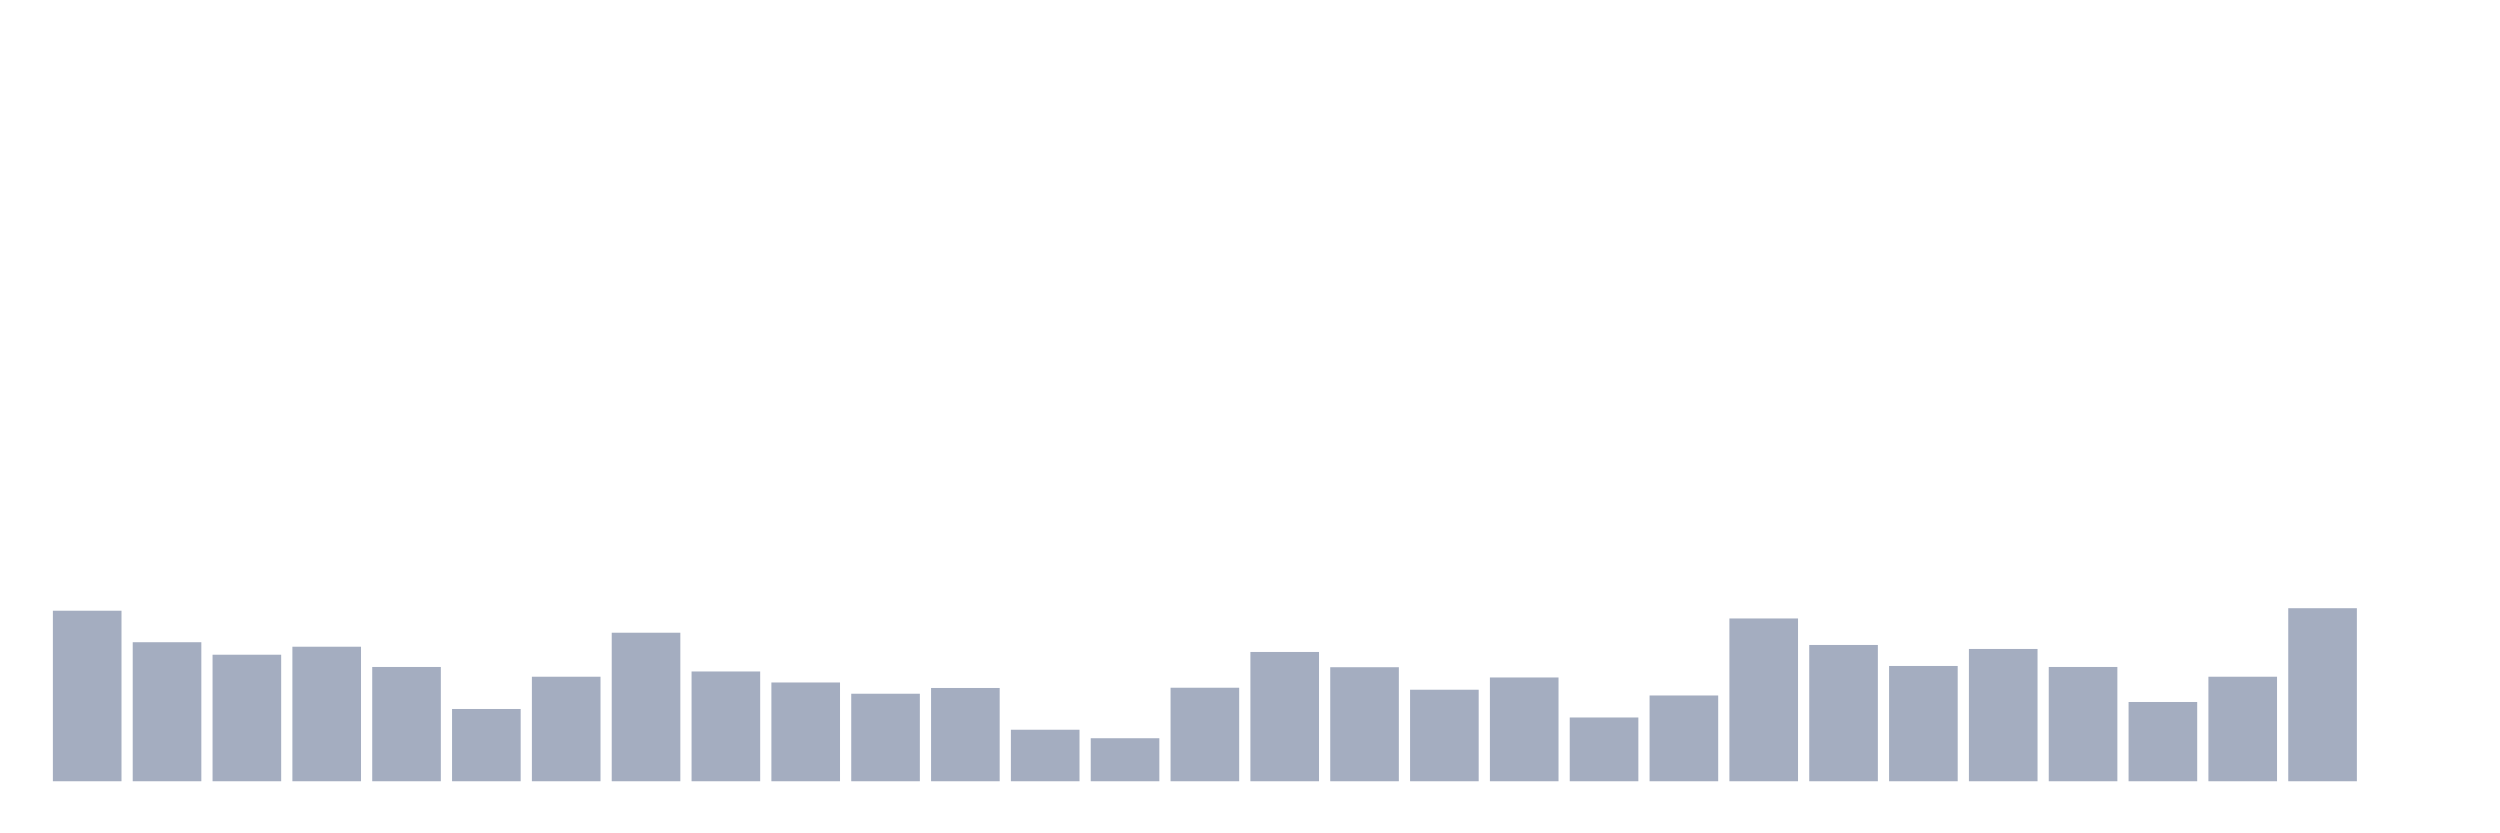 <svg xmlns="http://www.w3.org/2000/svg" viewBox="0 0 480 160"><g transform="translate(10,10)"><rect class="bar" x="0.153" width="13.175" y="107.257" height="32.743" fill="rgb(164,173,192)"></rect><rect class="bar" x="15.482" width="13.175" y="113.306" height="26.694" fill="rgb(164,173,192)"></rect><rect class="bar" x="30.81" width="13.175" y="115.706" height="24.294" fill="rgb(164,173,192)"></rect><rect class="bar" x="46.138" width="13.175" y="114.17" height="25.83" fill="rgb(164,173,192)"></rect><rect class="bar" x="61.466" width="13.175" y="118.059" height="21.941" fill="rgb(164,173,192)"></rect><rect class="bar" x="76.794" width="13.175" y="126.125" height="13.875" fill="rgb(164,173,192)"></rect><rect class="bar" x="92.123" width="13.175" y="119.931" height="20.069" fill="rgb(164,173,192)"></rect><rect class="bar" x="107.451" width="13.175" y="111.481" height="28.519" fill="rgb(164,173,192)"></rect><rect class="bar" x="122.779" width="13.175" y="118.923" height="21.077" fill="rgb(164,173,192)"></rect><rect class="bar" x="138.107" width="13.175" y="121.036" height="18.964" fill="rgb(164,173,192)"></rect><rect class="bar" x="153.436" width="13.175" y="123.196" height="16.804" fill="rgb(164,173,192)"></rect><rect class="bar" x="168.764" width="13.175" y="122.092" height="17.908" fill="rgb(164,173,192)"></rect><rect class="bar" x="184.092" width="13.175" y="130.11" height="9.89" fill="rgb(164,173,192)"></rect><rect class="bar" x="199.42" width="13.175" y="131.742" height="8.258" fill="rgb(164,173,192)"></rect><rect class="bar" x="214.748" width="13.175" y="122.044" height="17.956" fill="rgb(164,173,192)"></rect><rect class="bar" x="230.077" width="13.175" y="115.178" height="24.822" fill="rgb(164,173,192)"></rect><rect class="bar" x="245.405" width="13.175" y="118.107" height="21.893" fill="rgb(164,173,192)"></rect><rect class="bar" x="260.733" width="13.175" y="122.428" height="17.572" fill="rgb(164,173,192)"></rect><rect class="bar" x="276.061" width="13.175" y="120.075" height="19.925" fill="rgb(164,173,192)"></rect><rect class="bar" x="291.39" width="13.175" y="127.757" height="12.243" fill="rgb(164,173,192)"></rect><rect class="bar" x="306.718" width="13.175" y="123.532" height="16.468" fill="rgb(164,173,192)"></rect><rect class="bar" x="322.046" width="13.175" y="108.745" height="31.255" fill="rgb(164,173,192)"></rect><rect class="bar" x="337.374" width="13.175" y="113.834" height="26.166" fill="rgb(164,173,192)"></rect><rect class="bar" x="352.702" width="13.175" y="117.867" height="22.133" fill="rgb(164,173,192)"></rect><rect class="bar" x="368.031" width="13.175" y="114.602" height="25.398" fill="rgb(164,173,192)"></rect><rect class="bar" x="383.359" width="13.175" y="118.059" height="21.941" fill="rgb(164,173,192)"></rect><rect class="bar" x="398.687" width="13.175" y="124.781" height="15.219" fill="rgb(164,173,192)"></rect><rect class="bar" x="414.015" width="13.175" y="119.931" height="20.069" fill="rgb(164,173,192)"></rect><rect class="bar" x="429.344" width="13.175" y="106.776" height="33.224" fill="rgb(164,173,192)"></rect><rect class="bar" x="444.672" width="13.175" y="140" height="0" fill="rgb(164,173,192)"></rect></g></svg>